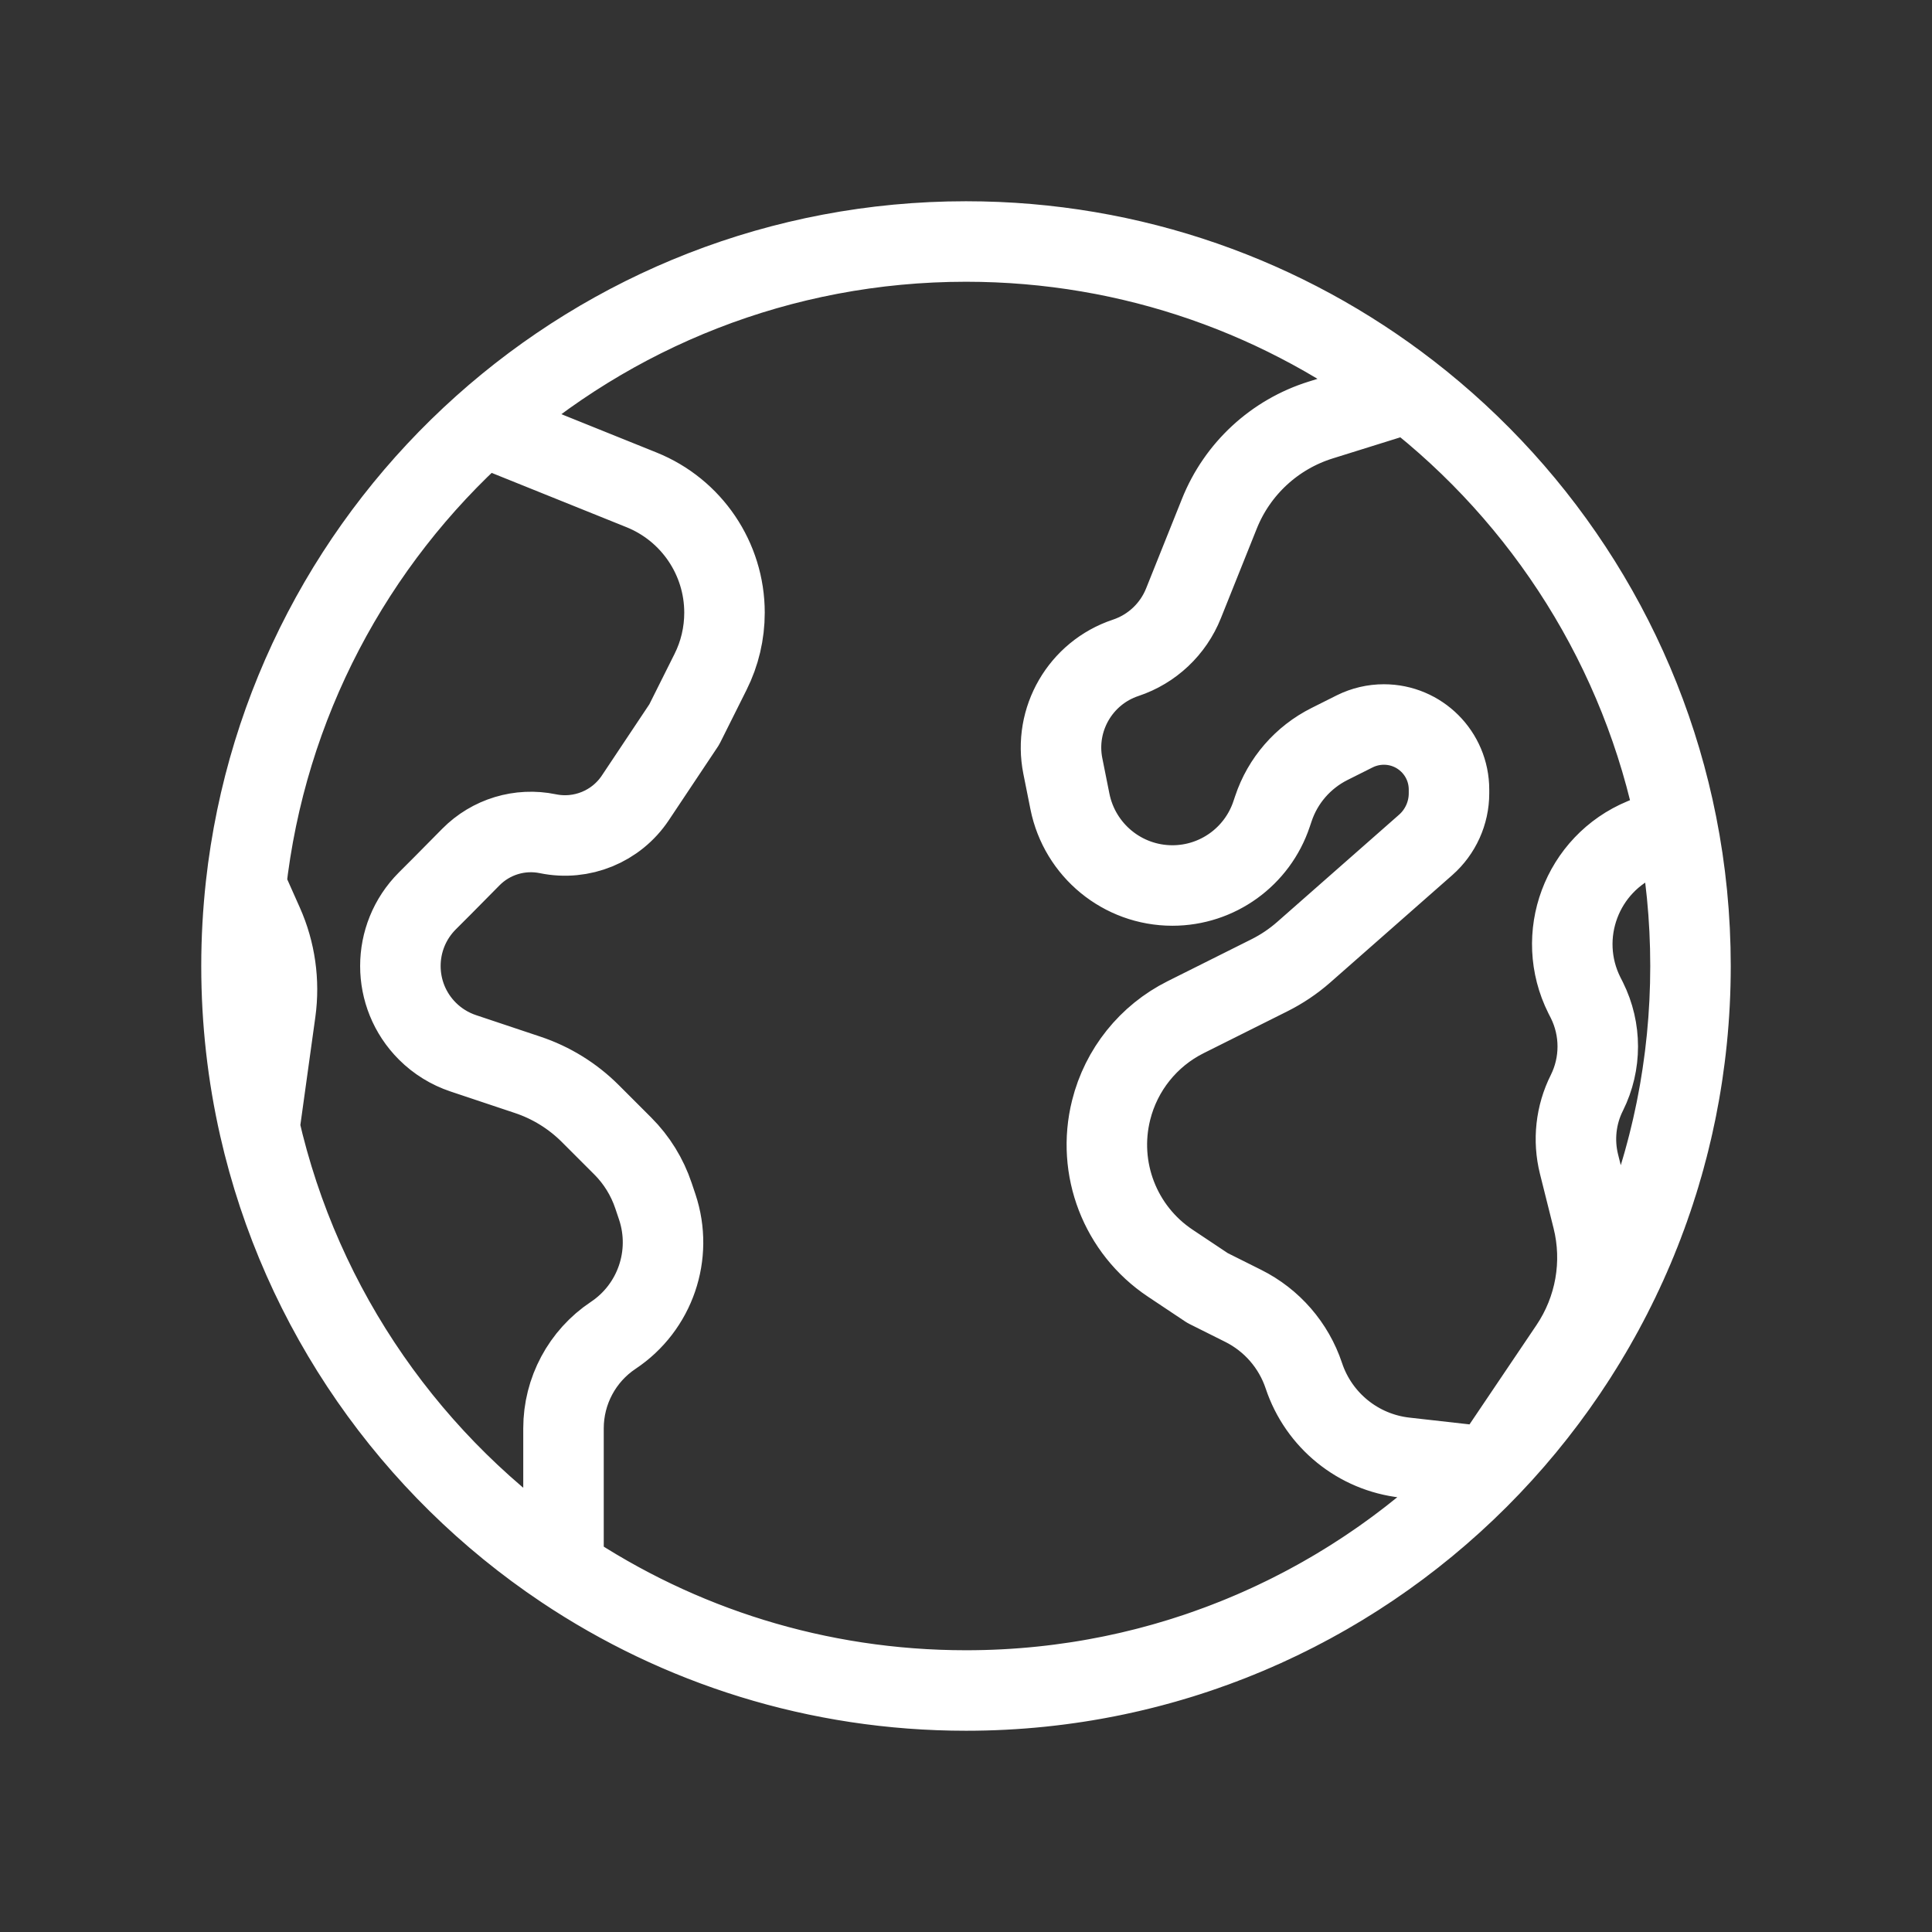 <svg width="24" height="24" viewBox="0 0 24 24" fill="none" xmlns="http://www.w3.org/2000/svg">
<rect x="0" y="0" width="24" height="24" fill="#333333" stroke="none"/>
<path d="M21 12C21 16.971 16.971 21 12 21M21 12C21 11.398 20.941 10.81 20.828 10.241M21 12C21 14.415 20.049 16.608 18.5 18.225M12 21C10.15 21 8.43 20.442 7 19.485M12 21C14.555 21 16.862 19.935 18.5 18.225M17.5 4.876C15.979 3.7 14.071 3 12 3C9.695 3 7.592 3.867 6 5.292M17.5 4.876L16.408 5.217C15.833 5.396 15.37 5.824 15.147 6.383L14.702 7.494C14.574 7.815 14.311 8.063 13.983 8.172V8.172C13.422 8.359 13.087 8.936 13.203 9.516L13.291 9.956C13.413 10.563 13.945 11 14.564 11V11C15.123 11 15.619 10.642 15.796 10.112L15.818 10.047C15.934 9.697 16.186 9.407 16.516 9.242L16.829 9.085C16.942 9.029 17.065 9 17.191 9V9C17.638 9 18 9.362 18 9.809V9.855C18 10.1 17.894 10.334 17.71 10.496L16.195 11.829C16.065 11.943 15.922 12.039 15.768 12.116L14.728 12.636C14.266 12.867 13.928 13.289 13.803 13.79V13.79C13.621 14.516 13.915 15.277 14.538 15.692L15 16L15.444 16.222C15.8 16.4 16.071 16.712 16.197 17.09V17.09C16.382 17.645 16.872 18.042 17.453 18.107L18.5 18.225M17.5 4.876C19.187 6.18 20.398 8.07 20.828 10.241M20.828 10.241L20.409 10.415C19.647 10.731 19.313 11.627 19.682 12.364L19.713 12.425C19.893 12.787 19.893 13.213 19.713 13.575V13.575C19.575 13.849 19.541 14.164 19.615 14.461L19.784 15.136C19.922 15.686 19.819 16.268 19.502 16.739L18.5 18.225M6 5.292L7.969 6.085C8.592 6.336 9 6.94 9 7.611V7.611C9 7.867 8.941 8.119 8.826 8.348L8.5 9L7.892 9.912C7.655 10.267 7.226 10.443 6.807 10.357V10.357C6.459 10.285 6.099 10.394 5.849 10.647L5.5 11L5.309 11.191C4.862 11.638 4.862 12.362 5.309 12.809V12.809C5.435 12.935 5.588 13.029 5.756 13.085L6.552 13.351C6.847 13.449 7.114 13.614 7.334 13.834L7.736 14.236C7.91 14.41 8.04 14.621 8.118 14.854L8.165 14.994C8.363 15.588 8.139 16.241 7.618 16.588V16.588C7.232 16.845 7 17.279 7 17.743V18V19.485M6 5.292C4.392 6.731 3.305 8.739 3.055 11M7 19.485C5.119 18.226 3.74 16.277 3.223 14M3.055 11C3.019 11.328 3 11.662 3 12C3 12.687 3.077 13.357 3.223 14M3.055 11L3.268 11.478C3.42 11.819 3.473 12.196 3.422 12.566L3.223 14" stroke="white" stroke-linecap="round" stroke-linejoin="round"/>
</svg>
